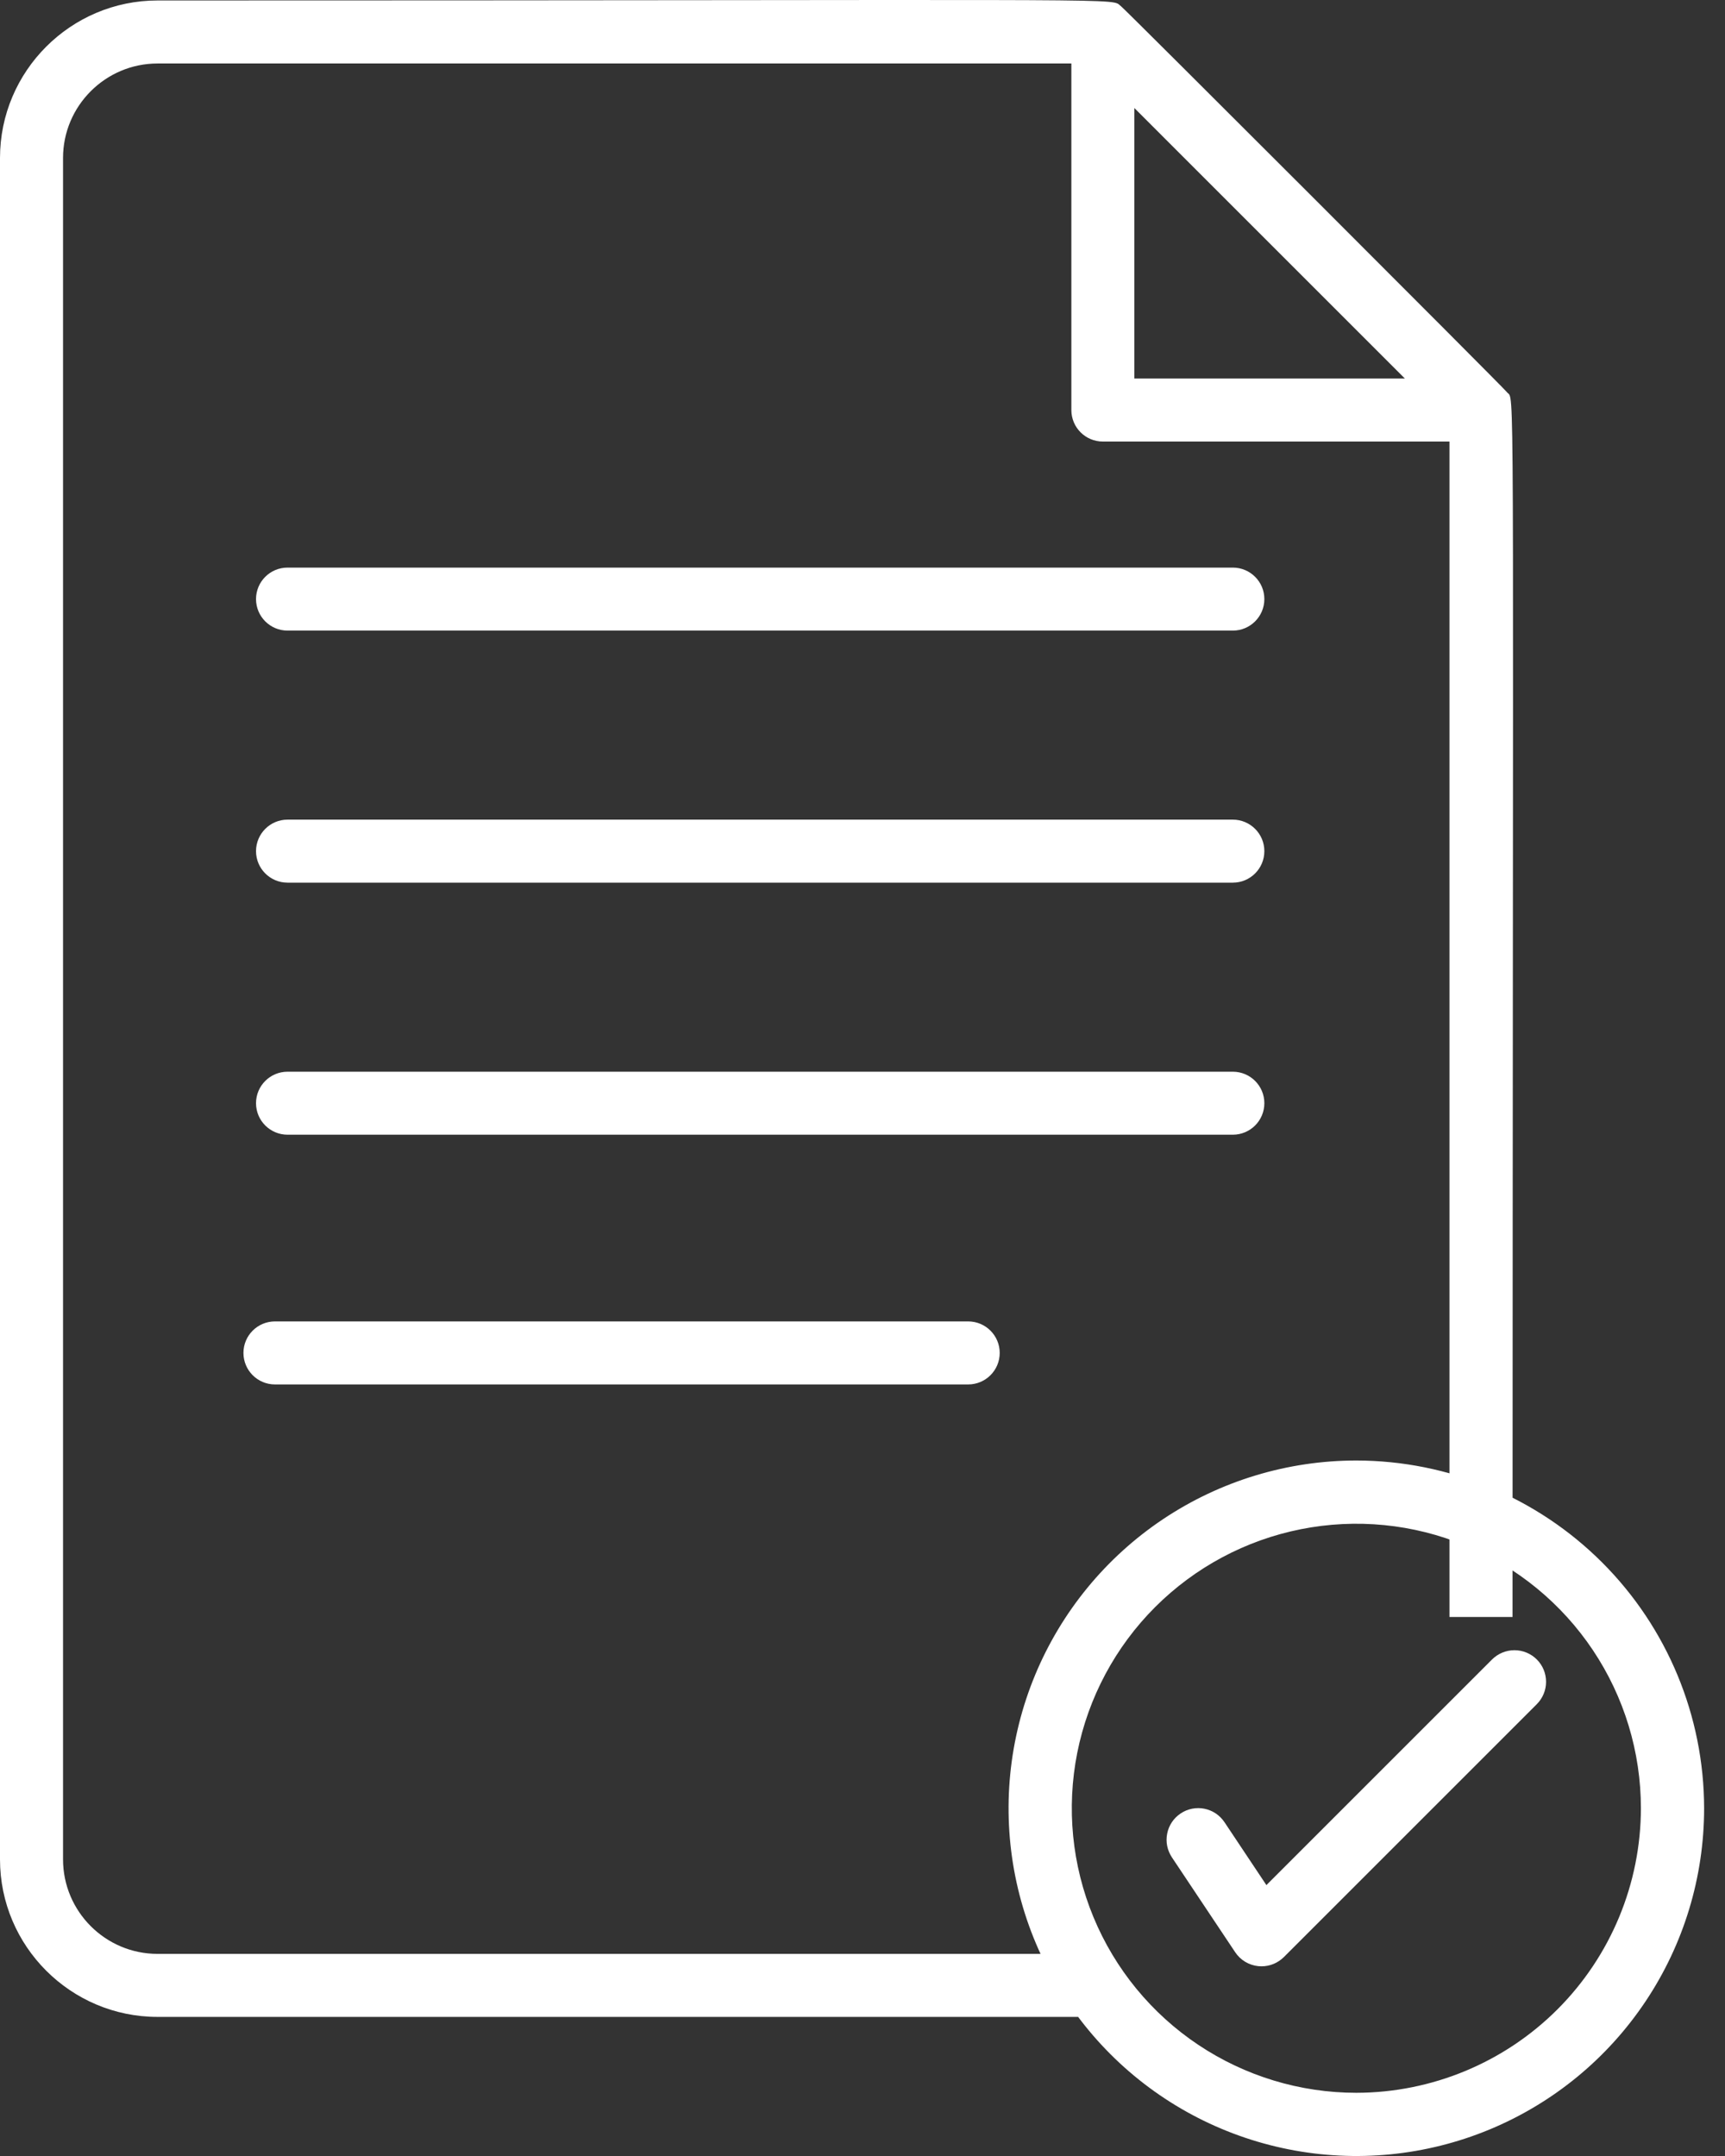 <svg width="48" height="60" viewBox="0 0 48 60" fill="none" xmlns="http://www.w3.org/2000/svg">
<rect x="0" y="0" width="48" height="60" fill="#333333" stroke="none"/>
<path d="M37.742 40.645C35.828 40.645 33.957 41.213 32.365 42.276C30.774 43.34 29.534 44.851 28.801 46.619C28.069 48.388 27.877 50.333 28.25 52.211C28.624 54.088 29.546 55.812 30.899 57.166C32.252 58.519 33.977 59.441 35.854 59.814C37.731 60.188 39.677 59.996 41.445 59.264C43.214 58.531 44.725 57.291 45.788 55.699C46.852 54.108 47.419 52.237 47.419 50.323C47.416 47.757 46.396 45.297 44.582 43.483C42.767 41.669 40.308 40.648 37.742 40.645ZM37.742 58.241C36.176 58.241 34.645 57.776 33.343 56.906C32.041 56.036 31.026 54.8 30.427 53.353C29.827 51.906 29.671 50.314 29.976 48.778C30.282 47.242 31.036 45.831 32.143 44.724C33.25 43.617 34.661 42.862 36.197 42.557C37.733 42.251 39.325 42.408 40.772 43.008C42.219 43.607 43.455 44.622 44.325 45.924C45.195 47.226 45.66 48.757 45.66 50.323C45.657 52.422 44.822 54.434 43.338 55.919C41.854 57.403 39.841 58.238 37.742 58.241Z" fill="white"/>
<path d="M41.519 46.181L35.239 52.461L34.075 50.714C34.011 50.618 33.929 50.534 33.833 50.469C33.737 50.405 33.629 50.359 33.516 50.336C33.402 50.313 33.285 50.313 33.171 50.335C33.057 50.358 32.949 50.402 32.853 50.467C32.756 50.531 32.673 50.614 32.609 50.71C32.545 50.806 32.5 50.915 32.478 51.028C32.455 51.142 32.455 51.259 32.478 51.373C32.501 51.486 32.547 51.594 32.611 51.691L34.371 54.33C34.443 54.438 34.538 54.529 34.65 54.596C34.762 54.663 34.887 54.704 35.016 54.717C35.045 54.72 35.074 54.721 35.103 54.721C35.218 54.721 35.333 54.699 35.44 54.654C35.546 54.61 35.643 54.545 35.725 54.464L42.763 47.426C42.928 47.261 43.021 47.037 43.021 46.804C43.021 46.57 42.928 46.346 42.763 46.181C42.598 46.017 42.374 45.924 42.141 45.924C41.908 45.924 41.684 46.017 41.519 46.181Z" fill="white"/>
<path d="M34.305 22.81H8.001C7.517 22.81 7.124 23.203 7.124 23.687C7.124 24.171 7.517 24.564 8.001 24.564H34.305C34.789 24.564 35.182 24.171 35.182 23.687C35.182 23.203 34.789 22.81 34.305 22.81Z" fill="white"/>
<path d="M34.305 15.796H8.001C7.517 15.796 7.124 16.188 7.124 16.672C7.124 17.157 7.517 17.549 8.001 17.549H34.305C34.789 17.549 35.182 17.157 35.182 16.672C35.182 16.188 34.789 15.796 34.305 15.796Z" fill="white"/>
<path d="M34.305 29.825H8.001C7.517 29.825 7.124 30.217 7.124 30.701C7.124 31.186 7.517 31.578 8.001 31.578H34.305C34.789 31.578 35.182 31.186 35.182 30.701C35.182 30.217 34.789 29.825 34.305 29.825Z" fill="white"/>
<path d="M26.941 36.774H7.651C7.167 36.774 6.774 37.167 6.774 37.651C6.774 38.135 7.167 38.528 7.651 38.528H26.941C27.425 38.528 27.818 38.135 27.818 37.651C27.818 37.167 27.425 36.774 26.941 36.774Z" fill="white"/>
<path fill-rule="evenodd" clip-rule="evenodd" d="M31.197 0.177C31.301 0.251 41.855 10.806 41.926 10.907C41.944 10.932 41.959 10.942 41.973 10.953C42.151 11.102 42.095 11.532 42.088 45H40.333V12.288H30.688C30.204 12.288 29.812 11.896 29.812 11.412V1.767H4.384C2.934 1.767 1.754 2.947 1.754 4.397V51.745C1.754 53.195 2.934 54.375 4.384 54.375H30V56.129H4.384C1.967 56.129 0 54.162 0 51.745V4.397C0 1.98 1.967 0.013 4.384 0.013C30.487 0.013 30.929 -0.058 31.143 0.13C31.159 0.144 31.173 0.16 31.197 0.177ZM31.565 10.535H39.093L31.565 3.007V10.535Z" fill="white"/>
</svg>
